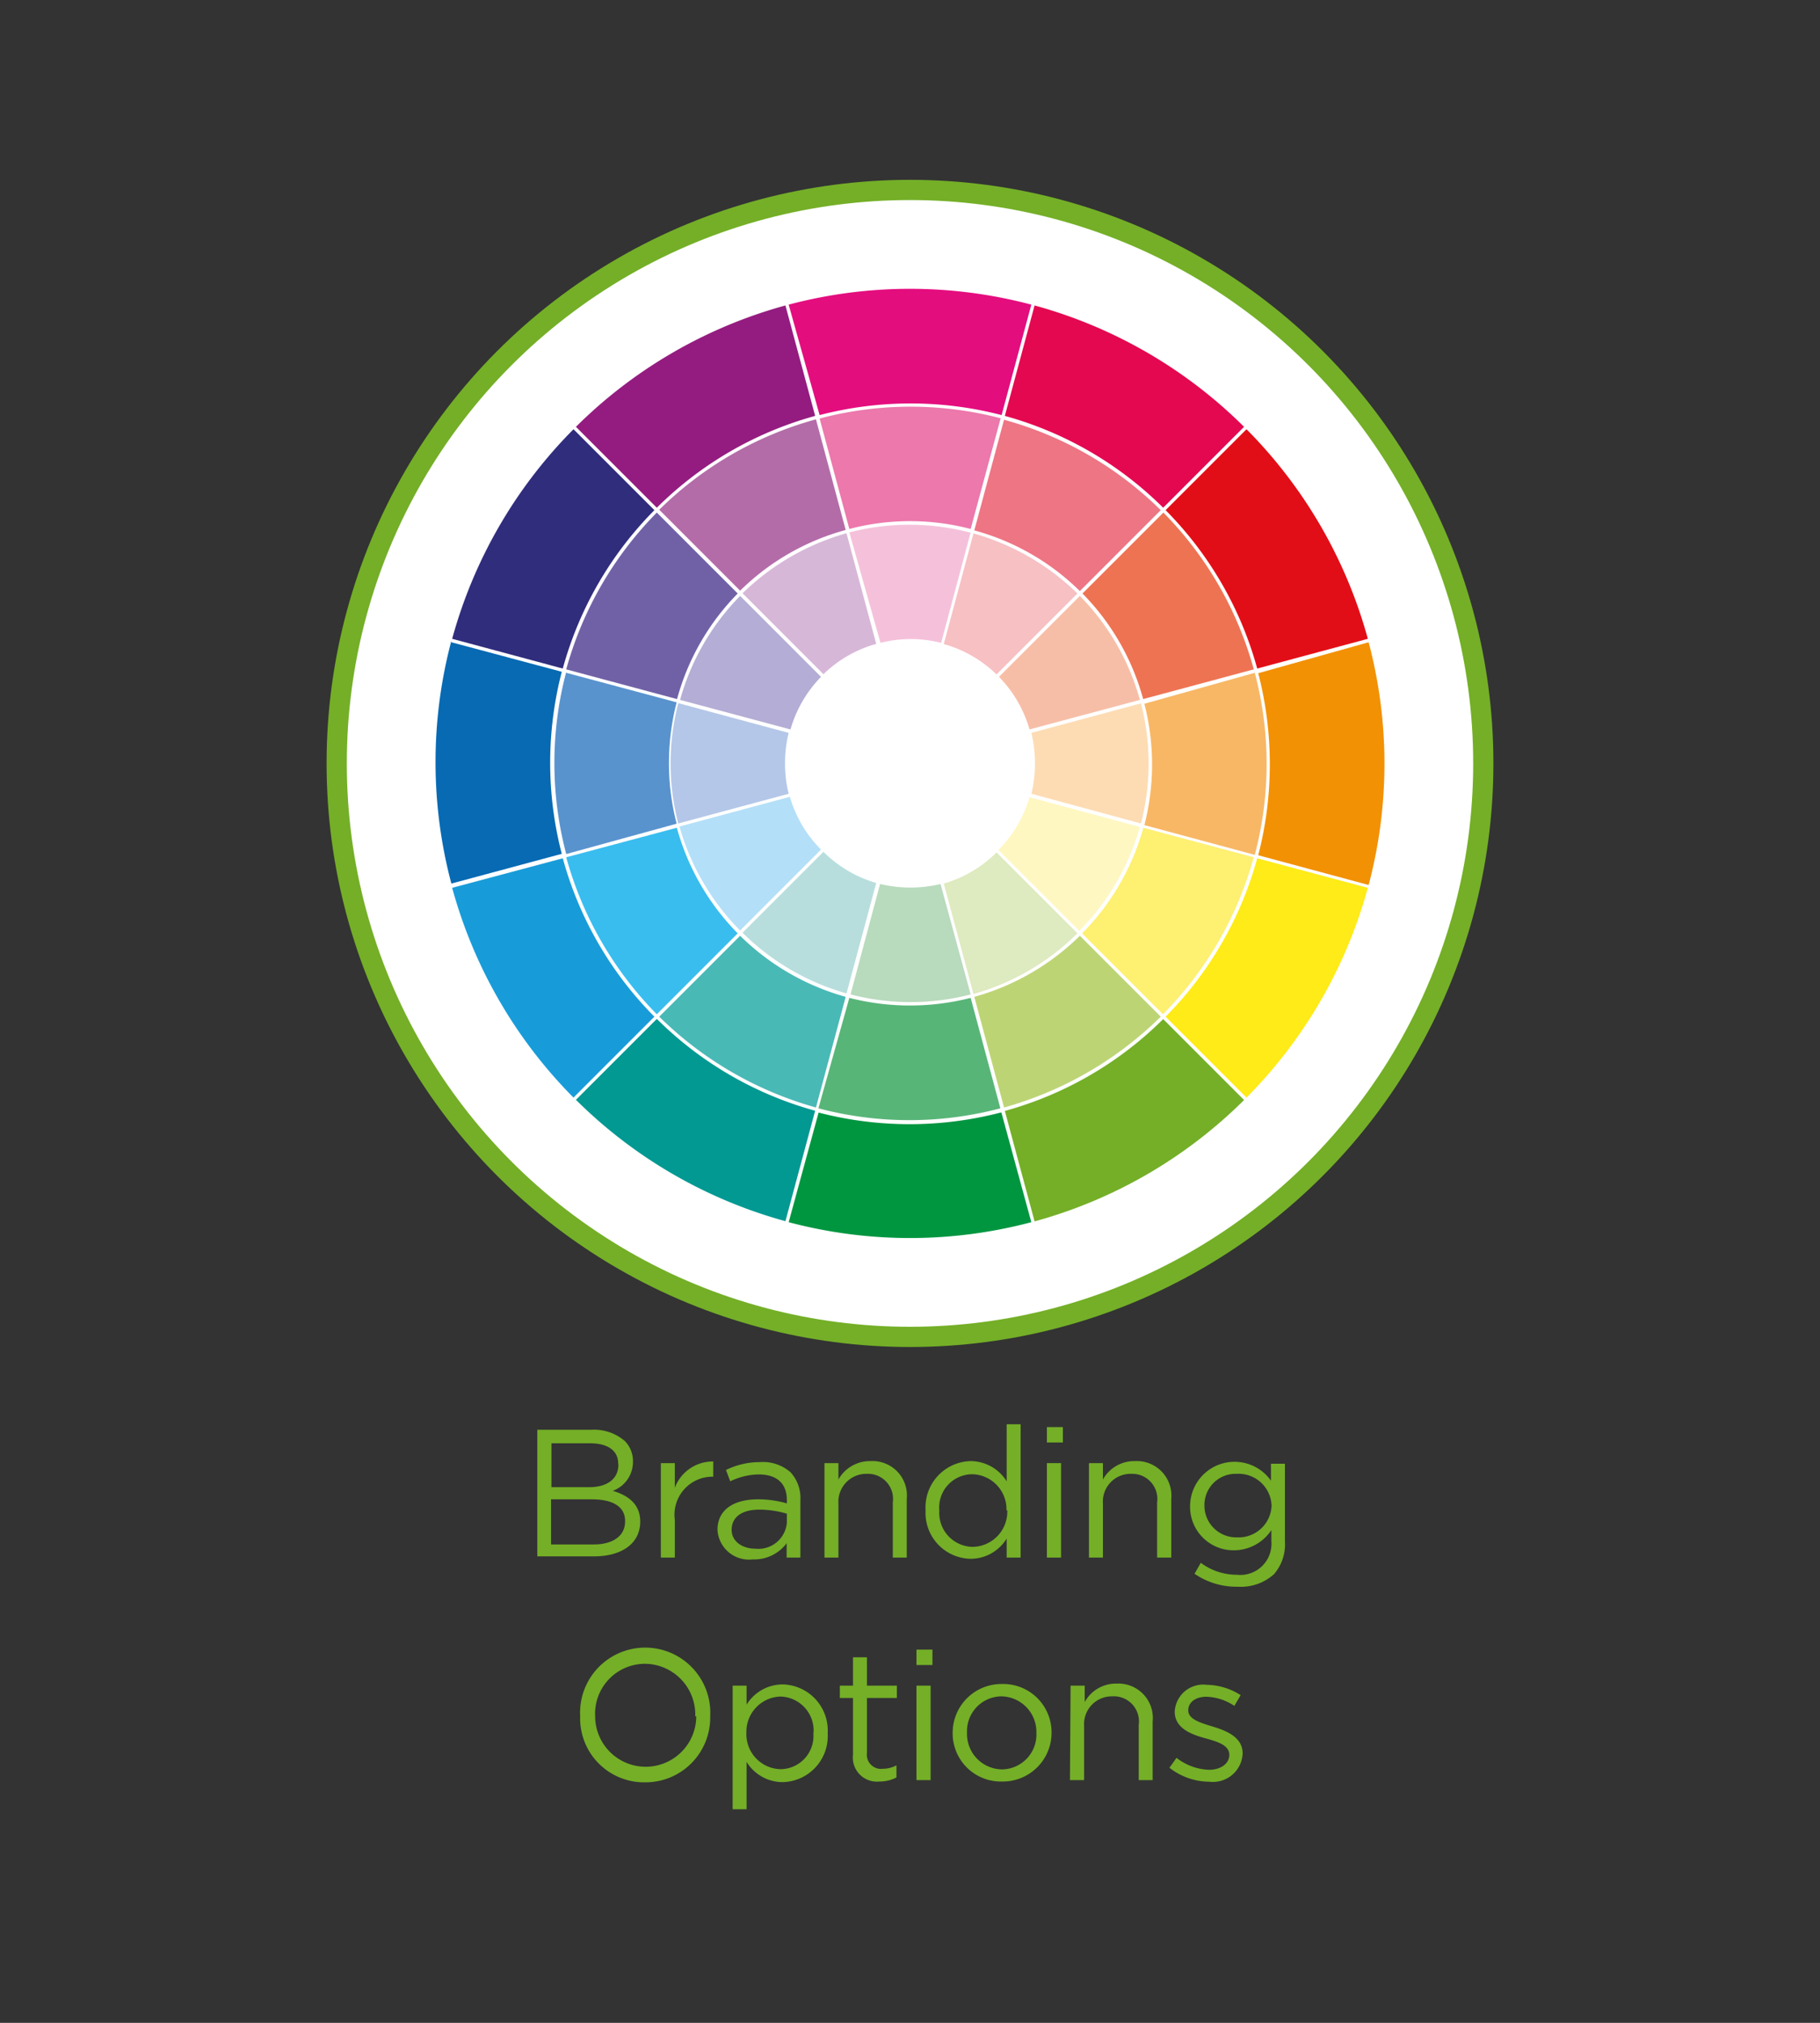 <svg id="Layer_1" data-name="Layer 1" xmlns="http://www.w3.org/2000/svg" xmlns:xlink="http://www.w3.org/1999/xlink" viewBox="0 0 90 100"><rect x="0" y="0" width="90" height="100" fill="#333333" stroke="none"/><defs><style>.cls-1{fill:none;}.cls-2,.cls-5{fill:#fff;}.cls-2{stroke:#74af27;stroke-miterlimit:10;}.cls-3{fill:#74af27;}.cls-4{clip-path:url(#clip-path);}.cls-6{fill:#d7b7d8;}.cls-7{fill:#b46ca9;}.cls-8{fill:#b4add5;}.cls-9{fill:#7061a7;}.cls-10{fill:#b4c7e8;}.cls-11{fill:#5993ce;}.cls-12{fill:#b4dff8;}.cls-13{fill:#39bdef;}.cls-14{fill:#b7dedd;}.cls-15{fill:#49b9b6;}.cls-16{fill:#b8dabd;}.cls-17{fill:#58b578;}.cls-18{fill:#deeabf;}.cls-19{fill:#bdd475;}.cls-20{fill:#fef7c1;}.cls-21{fill:#fef071;}.cls-22{fill:#fddcb4;}.cls-23{fill:#f8b765;}.cls-24{fill:#f29104;}.cls-25{fill:#e20e17;}.cls-26{fill:#feeb17;}.cls-27{fill:#ee7353;}.cls-28{fill:#e40851;}.cls-29{fill:#ee7584;}.cls-30{fill:#f7bea7;}.cls-31{fill:#f7c0c3;}.cls-32{fill:#e40d7e;}.cls-33{fill:#009640;}.cls-34{fill:#ec78ac;}.cls-35{fill:#f5c1da;}.cls-36{fill:#941c80;}.cls-37{fill:#029992;}.cls-38{fill:#189cd9;}.cls-39{fill:#302d7d;}.cls-40{fill:#076ab3;}</style><clipPath id="clip-path"><circle class="cls-1" cx="45" cy="37.74" r="28.35"/></clipPath></defs><title>EV-Bespoke-BrandingOptions</title><circle class="cls-2" cx="45" cy="37.74" r="28.35"/><path class="cls-3" d="M26.57,70.68h2.68a2.33,2.33,0,0,1,1.65.56,1.41,1.41,0,0,1,.4,1v0a1.52,1.52,0,0,1-1,1.46c.75.22,1.36.65,1.36,1.52v0c0,1.08-.91,1.72-2.29,1.72h-2.8Zm4,1.67c0-.62-.49-1-1.39-1H27.27v2.17h1.86c.86,0,1.45-.38,1.45-1.12Zm-1.32,1.77h-2v2.23h2.12c.95,0,1.54-.43,1.54-1.13v0C30.93,74.52,30.36,74.12,29.26,74.12Z"/><path class="cls-3" d="M32.68,72.33h.69v1.22a2,2,0,0,1,1.9-1.3V73h-.05a1.88,1.88,0,0,0-1.85,2.13V77h-.69Z"/><path class="cls-3" d="M35.48,75.63h0c0-1,.81-1.51,2-1.51a5.18,5.18,0,0,1,1.43.2v-.16c0-.84-.51-1.27-1.39-1.27a3.33,3.33,0,0,0-1.41.34l-.21-.56a3.79,3.79,0,0,1,1.69-.39,2.06,2.06,0,0,1,1.51.51,1.88,1.88,0,0,1,.48,1.36V77H38.9v-.71a2,2,0,0,1-1.68.8A1.56,1.56,0,0,1,35.48,75.63Zm3.43-.35v-.45a4.8,4.8,0,0,0-1.37-.2c-.87,0-1.36.38-1.36,1v0c0,.58.54.93,1.17.93A1.41,1.41,0,0,0,38.91,75.28Z"/><path class="cls-3" d="M40.77,72.33h.69v.81a1.79,1.79,0,0,1,1.6-.91,1.7,1.7,0,0,1,1.78,1.87V77h-.69V74.27a1.24,1.24,0,0,0-1.29-1.41,1.38,1.38,0,0,0-1.4,1.46V77h-.69Z"/><path class="cls-3" d="M45.77,74.67v0A2.29,2.29,0,0,1,48,72.23a2.11,2.11,0,0,1,1.78,1V70.41h.69V77h-.69v-.94a2.09,2.09,0,0,1-1.78,1A2.27,2.27,0,0,1,45.77,74.67Zm4,0v0a1.73,1.73,0,0,0-1.69-1.79,1.64,1.64,0,0,0-1.63,1.79v0a1.68,1.68,0,0,0,1.63,1.8A1.74,1.74,0,0,0,49.81,74.66Z"/><path class="cls-3" d="M51.77,70.55h.79v.76h-.79Zm0,1.78h.7V77h-.7Z"/><path class="cls-3" d="M53.85,72.33h.69v.81a1.77,1.77,0,0,1,1.59-.91,1.71,1.71,0,0,1,1.79,1.87V77h-.7V74.27a1.24,1.24,0,0,0-1.28-1.41,1.37,1.37,0,0,0-1.4,1.46V77h-.69Z"/><path class="cls-3" d="M59.07,77.8l.31-.54a3,3,0,0,0,1.79.59,1.54,1.54,0,0,0,1.7-1.66v-.55a2.23,2.23,0,0,1-1.83,1,2.15,2.15,0,0,1-2.19-2.18v0a2.2,2.2,0,0,1,4-1.26v-.84h.69v3.85A2.24,2.24,0,0,1,63,77.82a2.44,2.44,0,0,1-1.78.62A3.65,3.65,0,0,1,59.07,77.8Zm3.81-3.36v0a1.63,1.63,0,0,0-1.71-1.58,1.54,1.54,0,0,0-1.61,1.57v0A1.57,1.57,0,0,0,61.17,76,1.63,1.63,0,0,0,62.88,74.44Z"/><path class="cls-3" d="M28.69,84.85v0a3.22,3.22,0,1,1,6.43,0h0a3.2,3.2,0,0,1-3.23,3.26A3.16,3.16,0,0,1,28.69,84.85Zm5.69,0v0a2.51,2.51,0,0,0-2.49-2.6,2.47,2.47,0,0,0-2.46,2.59h0a2.48,2.48,0,1,0,5,0Z"/><path class="cls-3" d="M36.23,83.33h.69v.94a2.1,2.1,0,0,1,1.79-1,2.28,2.28,0,0,1,2.22,2.41v0a2.28,2.28,0,0,1-2.22,2.42,2.09,2.09,0,0,1-1.79-1v2.34h-.69Zm4,2.34v0a1.68,1.68,0,0,0-1.64-1.8,1.74,1.74,0,0,0-1.68,1.79v0a1.73,1.73,0,0,0,1.68,1.8A1.64,1.64,0,0,0,40.22,85.67Z"/><path class="cls-3" d="M42.18,86.75V83.94h-.65v-.61h.65v-1.4h.69v1.4h1.48v.61H42.87v2.72a.7.7,0,0,0,.79.78,1.42,1.42,0,0,0,.67-.17v.6a1.8,1.8,0,0,1-.84.2A1.19,1.19,0,0,1,42.18,86.75Z"/><path class="cls-3" d="M45.32,81.55h.79v.76h-.79Zm0,1.78h.7V88h-.7Z"/><path class="cls-3" d="M47.11,85.68v0a2.41,2.41,0,0,1,2.43-2.43A2.39,2.39,0,0,1,52,85.64v0a2.41,2.41,0,0,1-2.44,2.43A2.38,2.38,0,0,1,47.11,85.68Zm4.14,0v0a1.76,1.76,0,0,0-1.73-1.82,1.72,1.72,0,0,0-1.7,1.8v0a1.75,1.75,0,0,0,1.72,1.81A1.72,1.72,0,0,0,51.25,85.68Z"/><path class="cls-3" d="M52.94,83.33h.7v.81a1.76,1.76,0,0,1,1.59-.91A1.7,1.7,0,0,1,57,85.1V88h-.69V85.27A1.24,1.24,0,0,0,55,83.86a1.37,1.37,0,0,0-1.39,1.46V88h-.7Z"/><path class="cls-3" d="M57.83,87.39l.35-.49a2.75,2.75,0,0,0,1.61.59c.56,0,1-.29,1-.74v0c0-.46-.54-.64-1.16-.81s-1.54-.46-1.54-1.32v0a1.41,1.41,0,0,1,1.59-1.33,3.18,3.18,0,0,1,1.67.51l-.31.53a2.63,2.63,0,0,0-1.38-.45c-.55,0-.9.28-.9.67v0c0,.44.58.61,1.2.8s1.49.5,1.49,1.33v0a1.47,1.47,0,0,1-1.65,1.4A3.22,3.22,0,0,1,57.83,87.39Z"/><g class="cls-4"><path class="cls-5" d="M43.37,32l1.46,5.45-4-4A6,6,0,0,1,43.37,32Z"/><path class="cls-6" d="M41.86,26.36l1.47,5.47a6.09,6.09,0,0,0-2.61,1.5l-4-4A12,12,0,0,1,41.86,26.36Z"/><path class="cls-7" d="M40.35,20.73l1.47,5.47a11.87,11.87,0,0,0-5.22,3l-4-4A17.64,17.64,0,0,1,40.35,20.73Z"/><path class="cls-5" d="M44.71,37.57l-5.45-1.46a6,6,0,0,1,1.46-2.53Z"/><path class="cls-8" d="M36.6,29.46l4,4a6.13,6.13,0,0,0-1.51,2.6L33.63,34.6A11.81,11.81,0,0,1,36.6,29.46Z"/><path class="cls-9" d="M32.48,25.34l4,4a11.87,11.87,0,0,0-3,5.22L28,33.09A17.68,17.68,0,0,1,32.48,25.34Z"/><path class="cls-5" d="M44.66,37.74,39.21,39.2A5.9,5.9,0,0,1,39,37.74a5.78,5.78,0,0,1,.18-1.46Z"/><path class="cls-10" d="M33.58,34.77,39,36.23a6.3,6.3,0,0,0-.18,1.51,6.16,6.16,0,0,0,.18,1.5l-5.46,1.47a11.8,11.8,0,0,1,0-5.94Z"/><path class="cls-11" d="M28,33.26l5.46,1.46a12.07,12.07,0,0,0-.38,3,11.94,11.94,0,0,0,.38,3L28,42.22a17.59,17.59,0,0,1,0-9Z"/><path class="cls-5" d="M44.71,37.91l-4,4a6,6,0,0,1-1.46-2.53Z"/><path class="cls-12" d="M40.6,42l-4,4a11.86,11.86,0,0,1-3-5.14l5.46-1.47A6.11,6.11,0,0,0,40.6,42Z"/><path class="cls-13" d="M36.48,46.14l-4,4A17.72,17.72,0,0,1,28,42.38l5.47-1.46A11.92,11.92,0,0,0,36.48,46.14Z"/><path class="cls-5" d="M44.83,38l-1.46,5.45A6,6,0,0,1,40.84,42Z"/><path class="cls-14" d="M43.33,43.65l-1.47,5.46a11.86,11.86,0,0,1-5.14-3l4-4A6.11,6.11,0,0,0,43.33,43.65Z"/><path class="cls-15" d="M41.82,49.28l-1.47,5.47a17.84,17.84,0,0,1-7.75-4.49l4-4A12,12,0,0,0,41.82,49.28Z"/><path class="cls-5" d="M45,38.07l1.46,5.46a6,6,0,0,1-2.92,0Z"/><path class="cls-16" d="M46.51,43.7,48,49.16a11.8,11.8,0,0,1-5.94,0l1.46-5.46a6.42,6.42,0,0,0,3,0Z"/><path class="cls-17" d="M48,49.33l1.47,5.46a17.59,17.59,0,0,1-9,0L42,49.33a12.11,12.11,0,0,0,6,0Z"/><path class="cls-5" d="M45.17,38l4,4a6,6,0,0,1-2.53,1.46Z"/><path class="cls-18" d="M49.28,42.14l4,4a11.86,11.86,0,0,1-5.14,3l-1.47-5.46A6.11,6.11,0,0,0,49.28,42.14Z"/><path class="cls-19" d="M53.4,46.26l4,4a17.84,17.84,0,0,1-7.75,4.49l-1.47-5.47A12,12,0,0,0,53.4,46.26Z"/><path class="cls-5" d="M45.29,37.91l5.45,1.46a6,6,0,0,1-1.46,2.53Z"/><path class="cls-20" d="M50.91,39.41l5.46,1.47a11.86,11.86,0,0,1-3,5.14l-4-4A6.11,6.11,0,0,0,50.91,39.41Z"/><path class="cls-21" d="M56.54,40.92,62,42.38a17.72,17.72,0,0,1-4.49,7.76l-4-4A11.92,11.92,0,0,0,56.54,40.92Z"/><path class="cls-5" d="M50.79,36.28A5.78,5.78,0,0,1,51,37.74a5.9,5.9,0,0,1-.18,1.46l-5.45-1.46Z"/><path class="cls-22" d="M56.42,34.77a11.8,11.8,0,0,1,0,5.94L51,39.24a6.16,6.16,0,0,0,.18-1.5A6.3,6.3,0,0,0,51,36.23Z"/><path class="cls-23" d="M62.05,33.26a17.59,17.59,0,0,1,0,9l-5.46-1.47a11.94,11.94,0,0,0,.38-3,12.07,12.07,0,0,0-.38-3Z"/><path class="cls-24" d="M67.68,31.75a23.39,23.39,0,0,1,0,12l-5.46-1.47a17.94,17.94,0,0,0,0-9Z"/><path class="cls-25" d="M67.64,31.58l-5.47,1.47a17.78,17.78,0,0,0-4.53-7.83l4-4A23.45,23.45,0,0,1,67.64,31.58Z"/><path class="cls-26" d="M62.17,42.43l5.47,1.46a23.48,23.48,0,0,1-6,10.37l-4-4A17.78,17.78,0,0,0,62.17,42.43Z"/><path class="cls-27" d="M62,33.09l-5.47,1.47a11.87,11.87,0,0,0-3-5.22l4-4A17.68,17.68,0,0,1,62,33.09Z"/><path class="cls-28" d="M61.52,21.1l-4,4a17.8,17.8,0,0,0-7.83-4.54l1.47-5.46A23.5,23.5,0,0,1,61.52,21.1Z"/><path class="cls-3" d="M57.52,50.38l4,4a23.48,23.48,0,0,1-10.36,6l-1.47-5.46A17.78,17.78,0,0,0,57.52,50.38Z"/><path class="cls-29" d="M57.4,25.22l-4,4a11.87,11.87,0,0,0-5.22-3l1.47-5.47A17.64,17.64,0,0,1,57.4,25.22Z"/><path class="cls-30" d="M56.37,34.6l-5.46,1.46a6.13,6.13,0,0,0-1.51-2.6l4-4A11.81,11.81,0,0,1,56.37,34.6Z"/><path class="cls-31" d="M53.28,29.34l-4,4a6.09,6.09,0,0,0-2.61-1.5l1.47-5.47A12,12,0,0,1,53.28,29.34Z"/><path class="cls-32" d="M51,15.06l-1.47,5.46a17.9,17.9,0,0,0-9,0L39,15.06a23.39,23.39,0,0,1,12,0Z"/><path class="cls-33" d="M49.52,55,51,60.42a23.39,23.39,0,0,1-12,0L40.48,55a17.9,17.9,0,0,0,9,0Z"/><path class="cls-5" d="M50.74,36.11l-5.45,1.46,4-4A6,6,0,0,1,50.74,36.11Z"/><path class="cls-34" d="M49.48,20.69,48,26.15a11.81,11.81,0,0,0-6,0l-1.47-5.46a17.59,17.59,0,0,1,9,0Z"/><path class="cls-5" d="M49.16,33.46l-4,4L46.63,32A6,6,0,0,1,49.16,33.46Z"/><path class="cls-35" d="M48,26.32l-1.46,5.46a6.1,6.1,0,0,0-3,0L42,26.32a11.8,11.8,0,0,1,5.94,0Z"/><path class="cls-5" d="M46.46,32,45,37.4,43.54,32a6,6,0,0,1,2.92,0Z"/><path class="cls-36" d="M38.84,15.1l1.47,5.46a17.8,17.8,0,0,0-7.83,4.54l-4-4A23.5,23.5,0,0,1,38.84,15.1Z"/><path class="cls-37" d="M40.31,54.91l-1.47,5.46a23.48,23.48,0,0,1-10.36-6l4-4A17.78,17.78,0,0,0,40.31,54.91Z"/><path class="cls-38" d="M32.36,50.26l-4,4a23.48,23.48,0,0,1-6-10.37l5.47-1.46A17.78,17.78,0,0,0,32.36,50.26Z"/><path class="cls-39" d="M28.36,21.22l4,4a17.78,17.78,0,0,0-4.53,7.83l-5.47-1.47A23.45,23.45,0,0,1,28.36,21.22Z"/><path class="cls-40" d="M22.32,31.75l5.46,1.46a17.94,17.94,0,0,0,0,9l-5.46,1.47a23.39,23.39,0,0,1,0-12Z"/></g></svg>